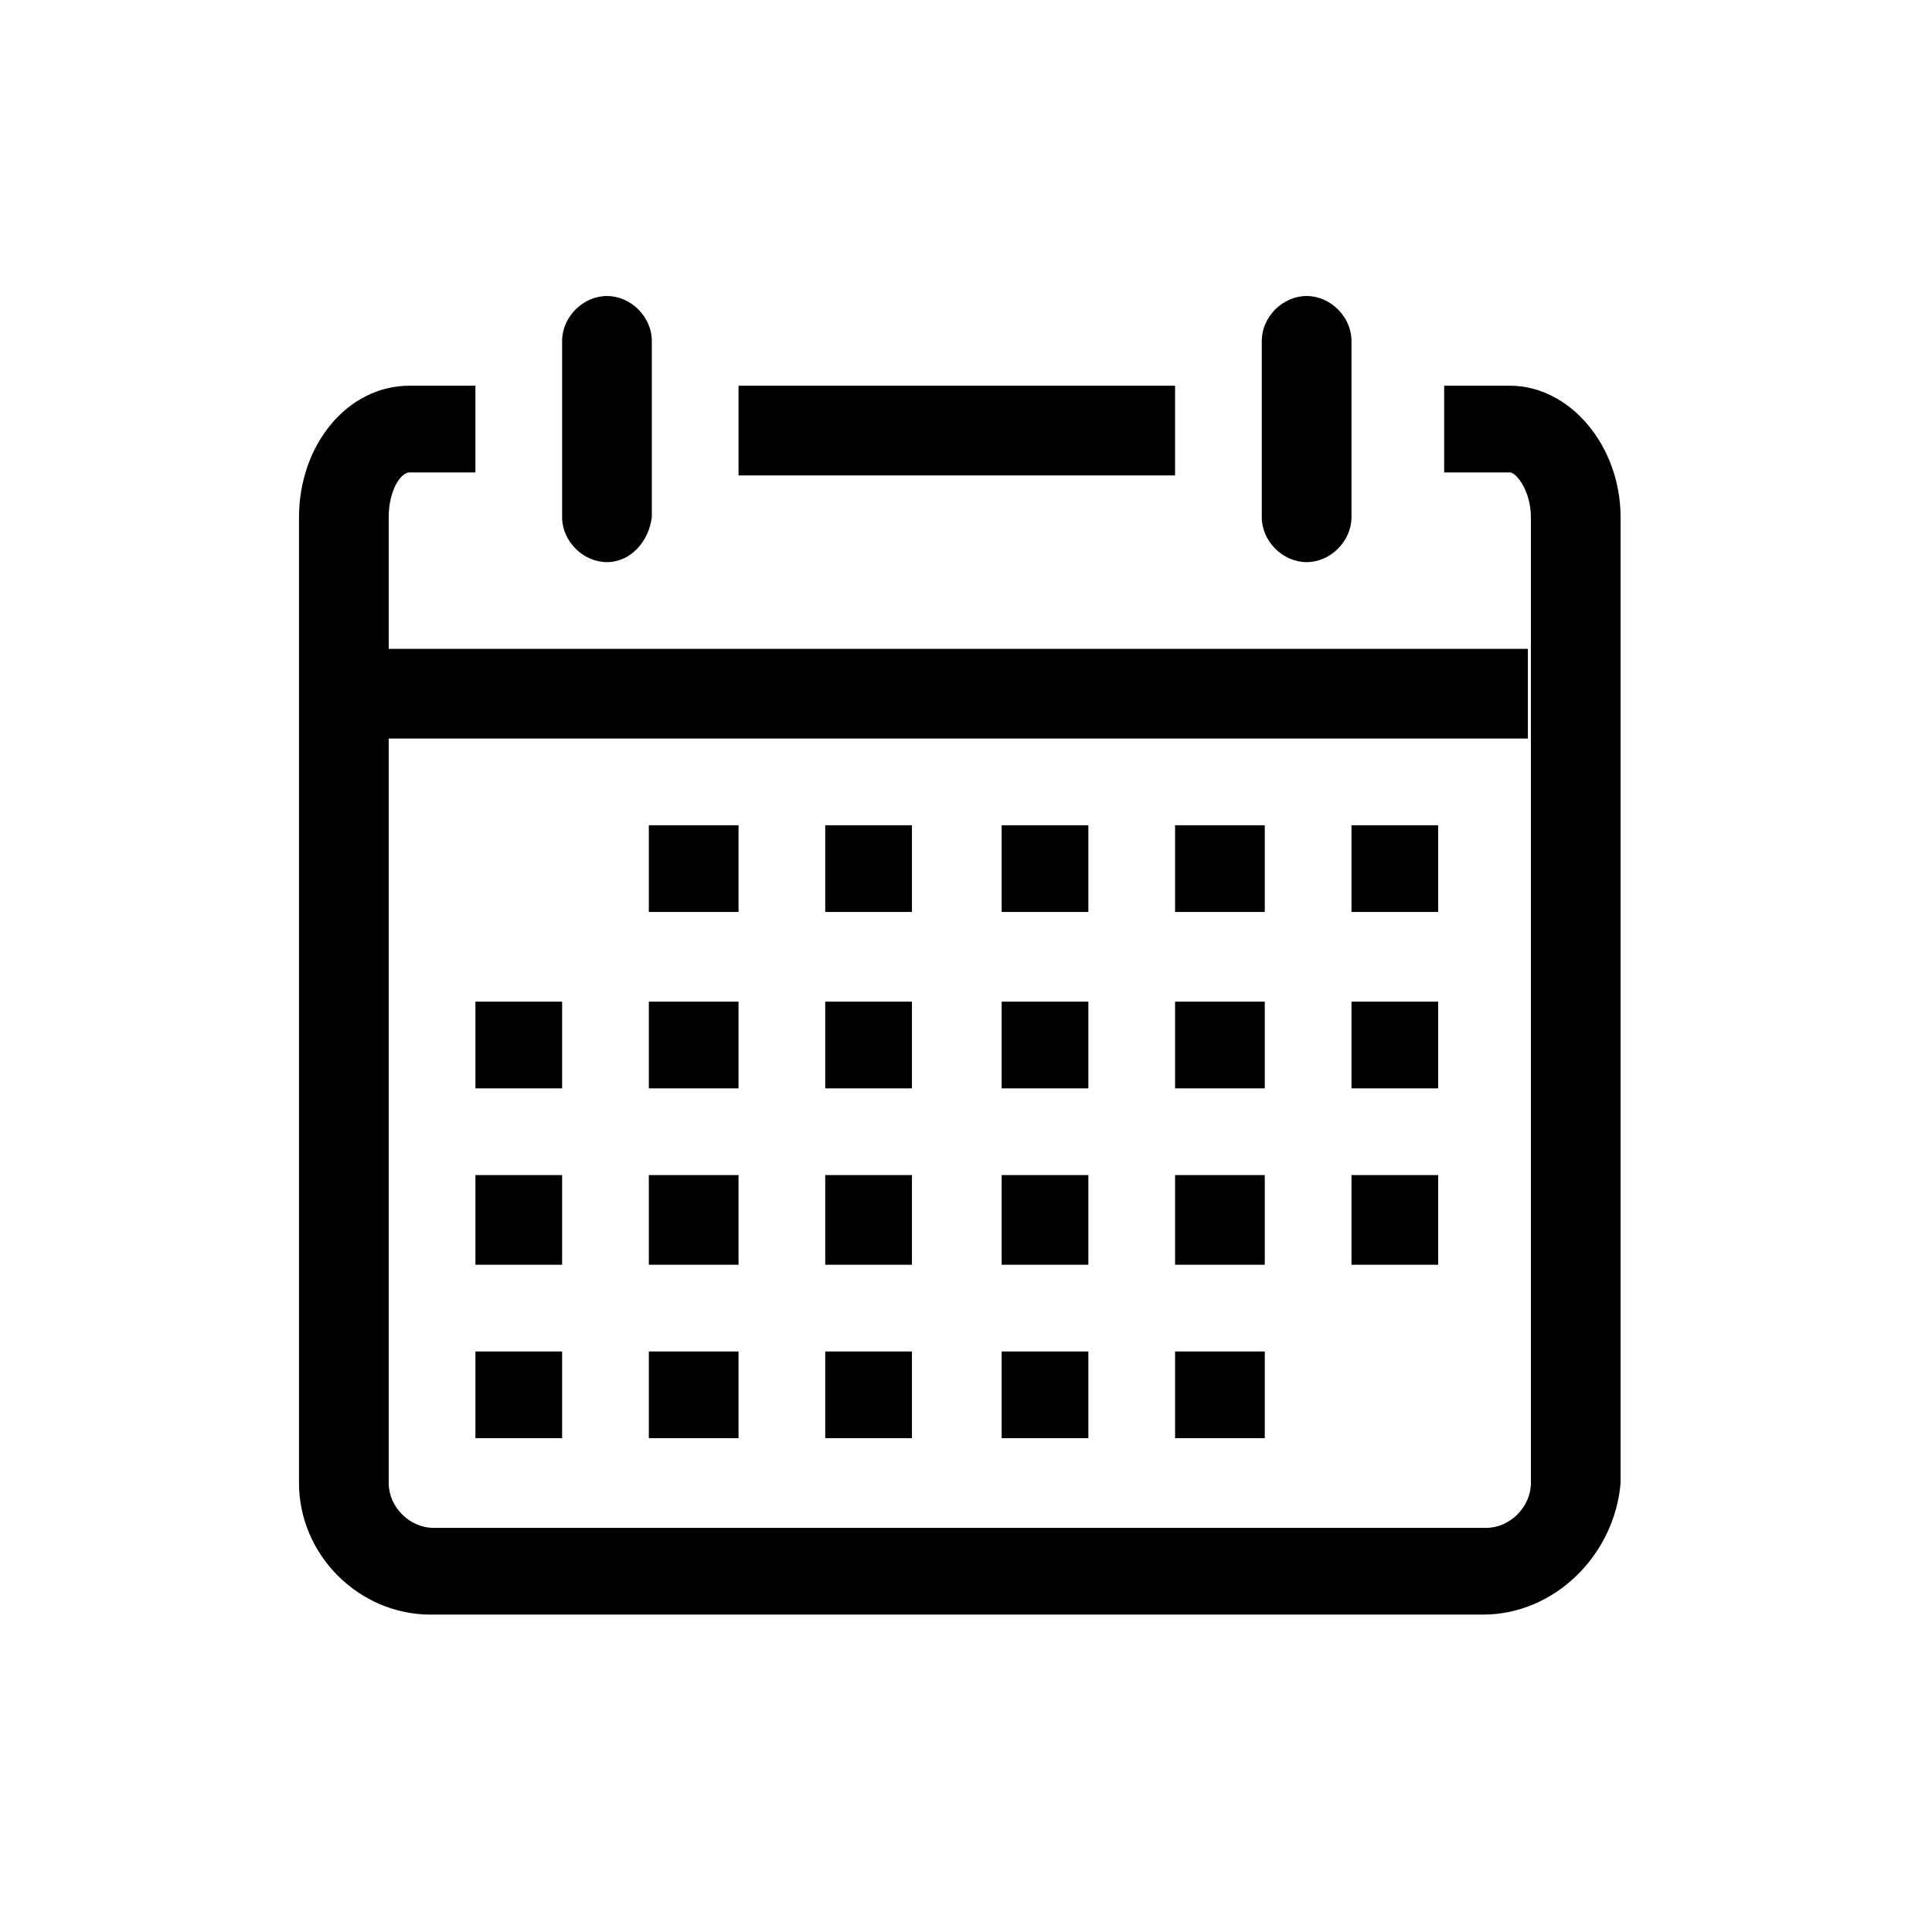 <svg width="84" height="84" viewBox="0 0 84 84" fill="none" xmlns="http://www.w3.org/2000/svg">
<path d="M64.48 70.2H18.72C15.6 70.2 13 67.6 13 64.48V22.49C13 19.37 15.08 16.77 17.81 16.77H20.67V20.54H17.81C17.42 20.54 16.9 21.32 16.9 22.49V64.48C16.9 65.52 17.81 66.43 18.85 66.43H64.61C65.65 66.43 66.56 65.52 66.56 64.48V22.49C66.56 21.32 65.91 20.54 65.65 20.54H62.79V16.77H65.65C68.25 16.77 70.46 19.37 70.46 22.49V64.48C70.2 67.6 67.6 70.2 64.48 70.2Z" fill="black"/>
<path d="M26.39 24.44C25.35 24.44 24.44 23.53 24.44 22.49V14.82C24.44 13.78 25.35 12.87 26.39 12.87C27.43 12.87 28.34 13.78 28.34 14.82V22.49C28.21 23.53 27.43 24.44 26.39 24.44ZM56.81 24.44C55.77 24.44 54.86 23.53 54.86 22.49V14.82C54.86 13.78 55.77 12.87 56.81 12.87C57.85 12.87 58.76 13.78 58.76 14.82V22.49C58.76 23.53 57.85 24.44 56.81 24.44ZM32.11 16.77H51.09V20.67H32.11V16.77ZM16.77 28.21H66.43V32.11H16.77V28.21ZM58.76 35.88H62.53V39.65H58.76V35.88ZM51.09 35.88H54.99V39.65H51.09V35.88ZM43.55 35.88H47.32V39.65H43.55V35.88ZM35.88 35.88H39.65V39.65H35.88V35.88ZM28.21 35.88H32.11V39.65H28.21V35.88ZM58.76 43.55H62.53V47.32H58.76V43.55ZM51.09 43.55H54.99V47.32H51.09V43.55ZM43.55 43.55H47.32V47.32H43.55V43.55ZM35.88 43.55H39.65V47.32H35.88V43.55ZM28.21 43.55H32.11V47.32H28.21V43.55ZM20.67 43.55H24.44V47.32H20.67V43.55ZM58.76 51.09H62.53V54.99H58.76V51.09ZM51.09 51.09H54.99V54.99H51.09V51.09ZM43.55 51.09H47.32V54.99H43.55V51.09ZM35.88 51.09H39.65V54.99H35.88V51.09ZM28.21 51.09H32.11V54.99H28.21V51.09ZM20.67 51.09H24.44V54.99H20.67V51.09ZM51.09 58.76H54.99V62.53H51.09V58.76ZM43.55 58.76H47.32V62.53H43.55V58.76ZM35.88 58.76H39.65V62.53H35.88V58.76ZM28.21 58.76H32.11V62.53H28.21V58.76ZM20.67 58.76H24.44V62.53H20.67V58.76Z" fill="black"/>
</svg>
